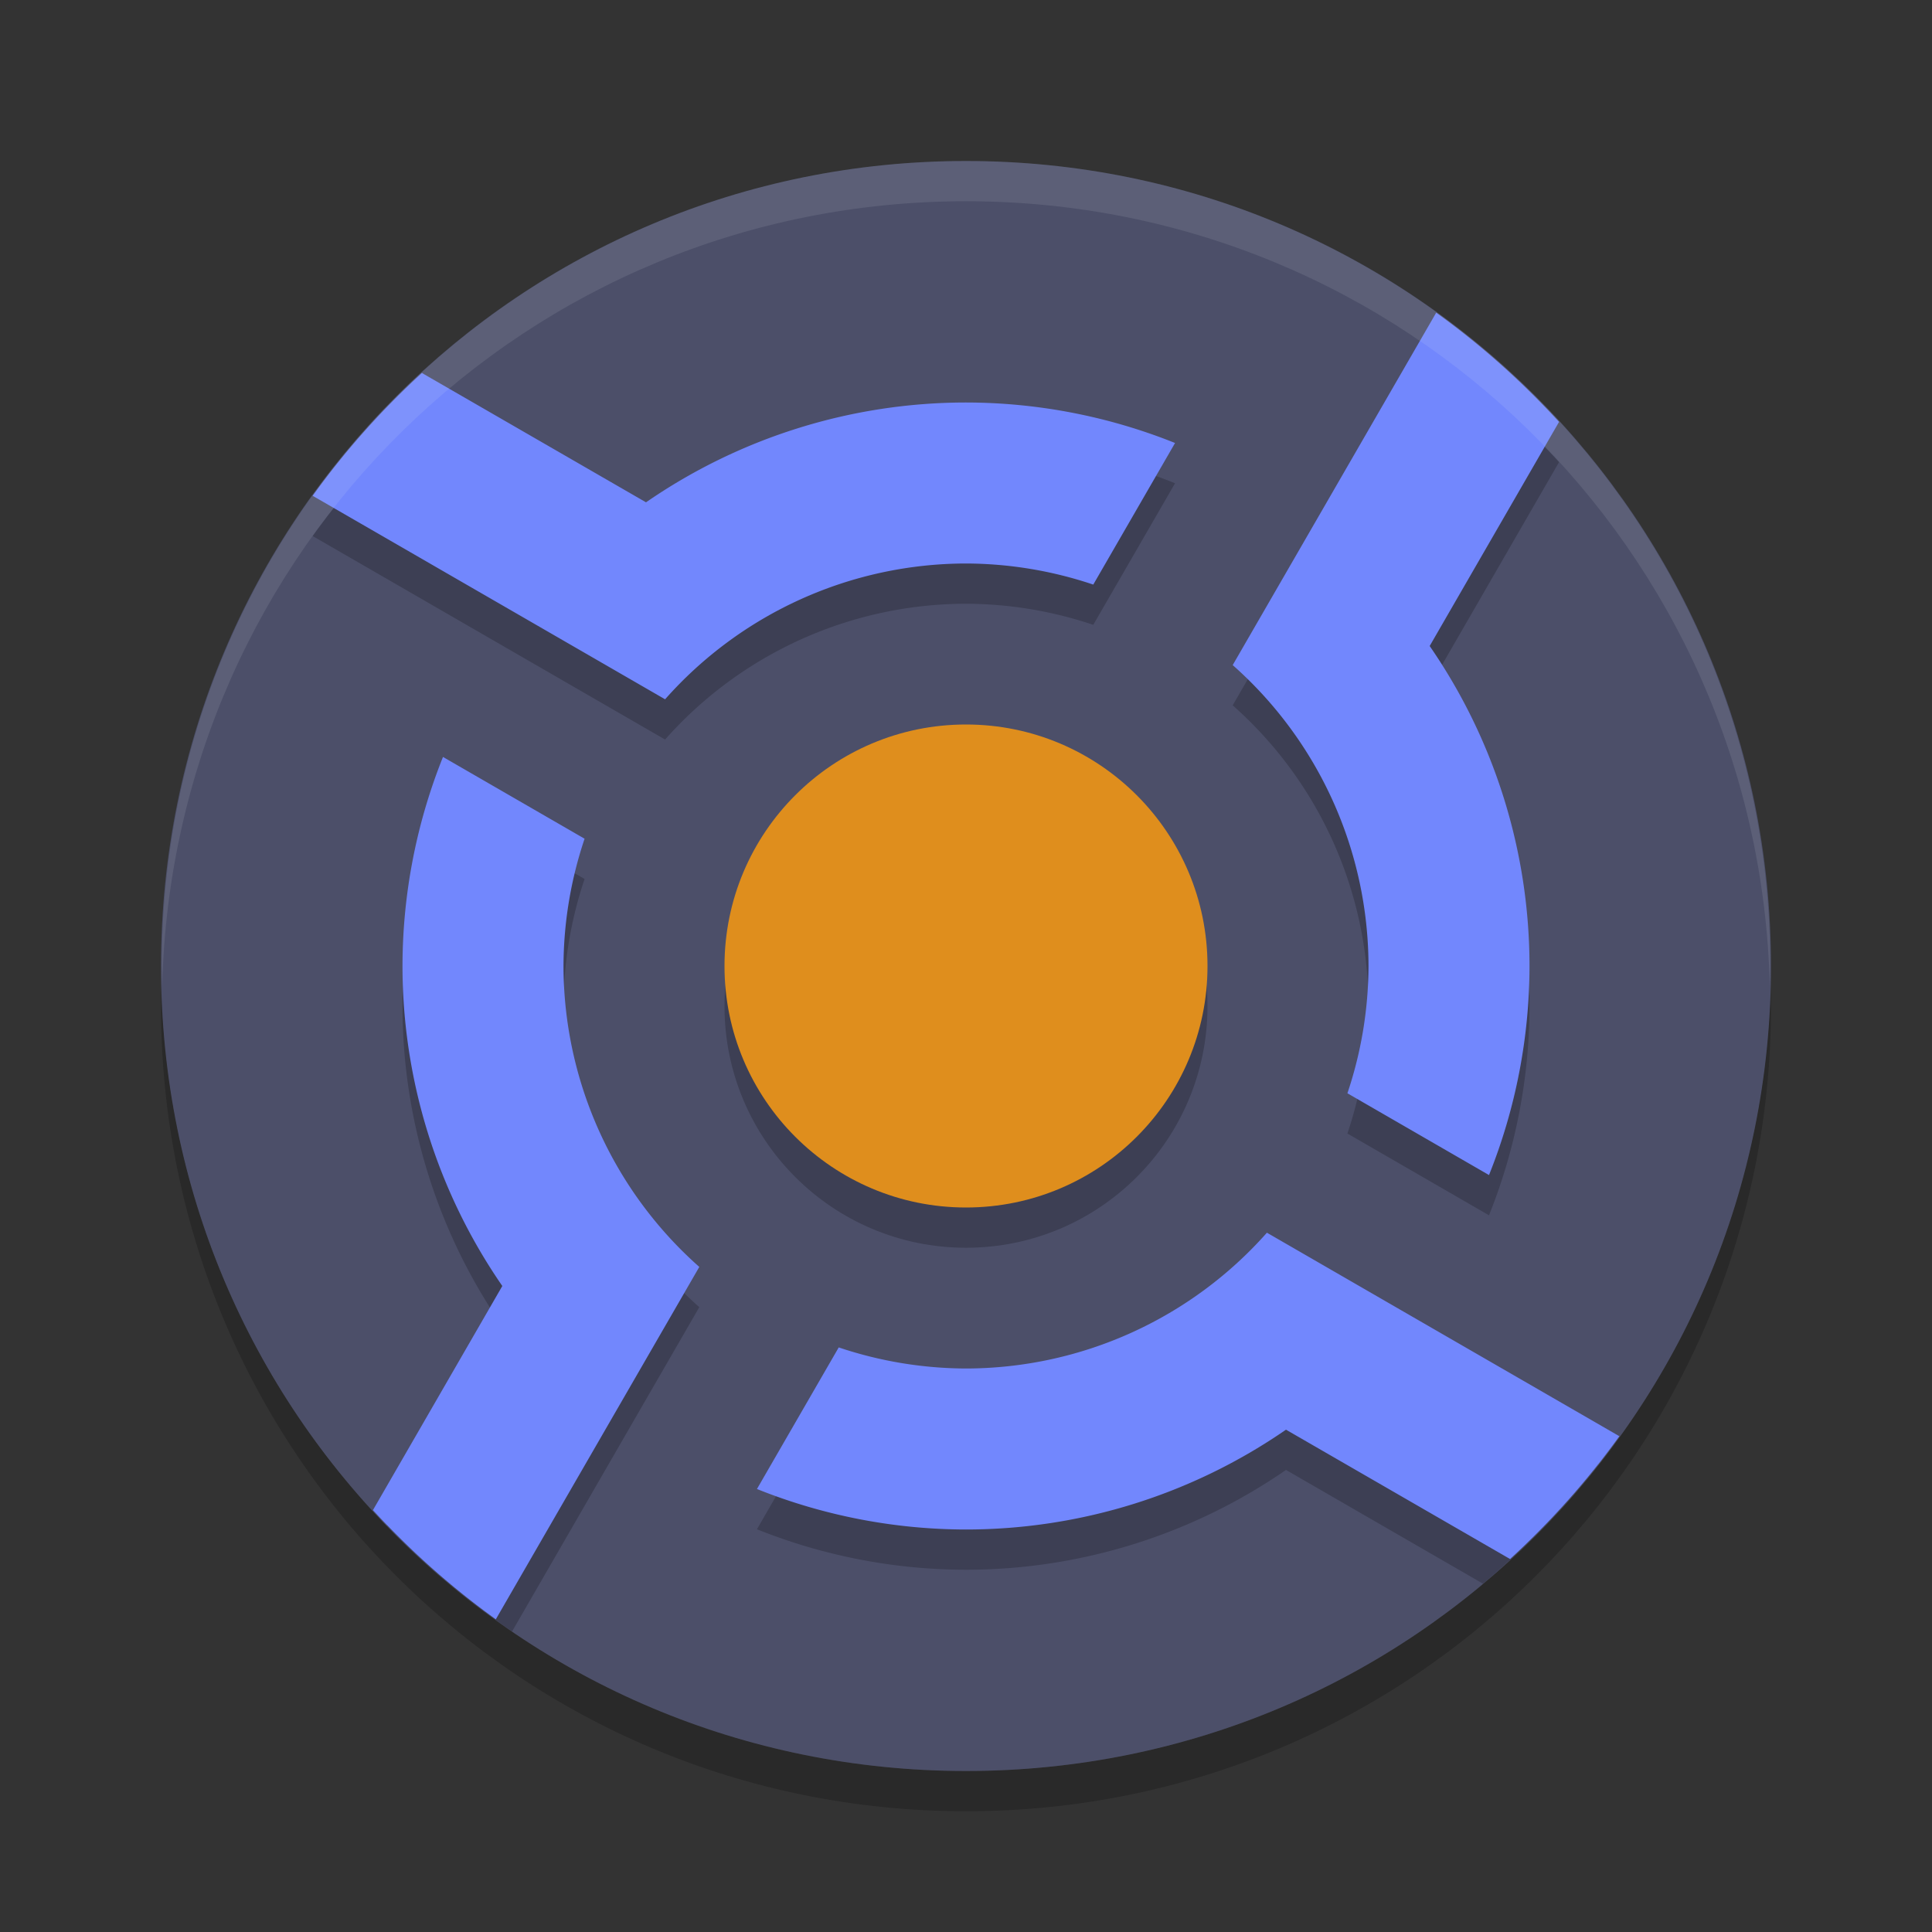 <svg xmlns="http://www.w3.org/2000/svg" width="24" height="24" version="1">
 <rect width="100%" height="100%" fill="#333333" stroke="none"/>
 <path style="opacity:0.2" d="M 2.006,12.25 C 2.004,12.334 2,12.416 2,12.5 2,18.04 6.46,22.5 12,22.5 17.54,22.5 22,18.04 22,12.5 c 0,-0.084 -0.004,-0.167 -0.006,-0.25 -0.132,5.423 -4.538,9.75 -9.994,9.75 -5.456,0 -9.862,-4.327 -9.994,-9.75 z"/>
 <path style="fill:#4c4f69" d="M 12,2 C 6.46,2 2,6.46 2,12 c 0,5.54 4.46,10 10,10 5.54,0 10,-4.46 10,-10 0,-5.54 -4.46,-10 -10,-10 z"/>
 <path style="opacity:0.2" d="m 17.841,4.384 -1.511,2.617 -1.017,1.761 a 5,5 0 0 1 1.687,3.738 5,5 0 0 1 -0.262,1.581 l 1.759,1.016 A 7,7 0 0 0 19,12.5 7,7 0 0 0 17.76,8.525 L 19.367,5.741 C 18.906,5.238 18.396,4.783 17.841,4.384 Z M 5.241,5.133 C 4.738,5.594 4.283,6.104 3.884,6.659 l 2.617,1.511 1.761,1.017 A 5,5 0 0 1 12,7.5 5,5 0 0 1 13.581,7.762 L 14.597,6.003 A 7,7 0 0 0 12,5.5 7,7 0 0 0 8.025,6.74 L 5.241,5.133 Z M 5.503,9.903 a 7,7 0 0 0 -0.503,2.597 7,7 0 0 0 1.24,3.975 l -1.431,2.478 c 0.472,0.488 0.989,0.931 1.552,1.314 l 1.309,-2.268 1.017,-1.761 A 5,5 0 0 1 7,12.5 5,5 0 0 1 7.262,10.919 L 5.503,9.903 Z m 10.235,5.91 a 5,5 0 0 1 -3.738,1.687 5,5 0 0 1 -1.581,-0.262 l -1.016,1.759 a 7,7 0 0 0 2.597,0.503 7,7 0 0 0 3.975,-1.24 l 2.447,1.413 c 0.529,-0.442 1.006,-0.941 1.433,-1.482 l -2.355,-1.36 -1.761,-1.017 z"/>
 <path style="fill:#7287fd" d="m 17.841,3.884 -1.511,2.617 -1.017,1.761 a 5,5 0 0 1 1.687,3.738 5,5 0 0 1 -0.262,1.581 l 1.759,1.016 A 7,7 0 0 0 19,12 7,7 0 0 0 17.76,8.025 L 19.367,5.241 C 18.906,4.738 18.396,4.283 17.841,3.884 Z M 5.241,4.633 C 4.738,5.094 4.283,5.604 3.884,6.159 L 6.501,7.67 8.262,8.687 A 5,5 0 0 1 12,7 5,5 0 0 1 13.581,7.262 L 14.597,5.503 A 7,7 0 0 0 12,5 7,7 0 0 0 8.025,6.24 L 5.241,4.633 Z m 0.262,4.77 a 7,7 0 0 0 -0.503,2.597 7,7 0 0 0 1.24,3.975 l -1.607,2.784 c 0.461,0.503 0.971,0.958 1.526,1.357 l 1.511,-2.617 1.017,-1.761 A 5,5 0 0 1 7,12 5,5 0 0 1 7.262,10.419 L 5.503,9.403 Z M 15.738,15.313 a 5,5 0 0 1 -3.738,1.687 5,5 0 0 1 -1.581,-0.262 l -1.016,1.759 a 7,7 0 0 0 2.597,0.503 7,7 0 0 0 3.975,-1.24 l 2.784,1.607 c 0.503,-0.461 0.958,-0.971 1.357,-1.526 l -2.617,-1.511 -1.761,-1.017 z"/>
 <path style="opacity:0.1;fill:#eff1f5" d="m 12,2 c 5.535,0 9.991,4.46 9.991,10 0,0.084 -0.004,0.167 -0.006,0.25 -0.132,-5.423 -4.534,-9.75 -9.985,-9.75 -5.451,0 -9.853,4.327 -9.985,9.75 -0.002,-0.083 -0.006,-0.166 -0.006,-0.25 0,-5.54 4.456,-10 9.991,-10 z"/>
 <circle style="opacity:0.2" cx="12" cy="12.5" r="3"/>
 <circle style="fill:#df8e1d" cx="12" cy="12" r="3"/>
</svg>
